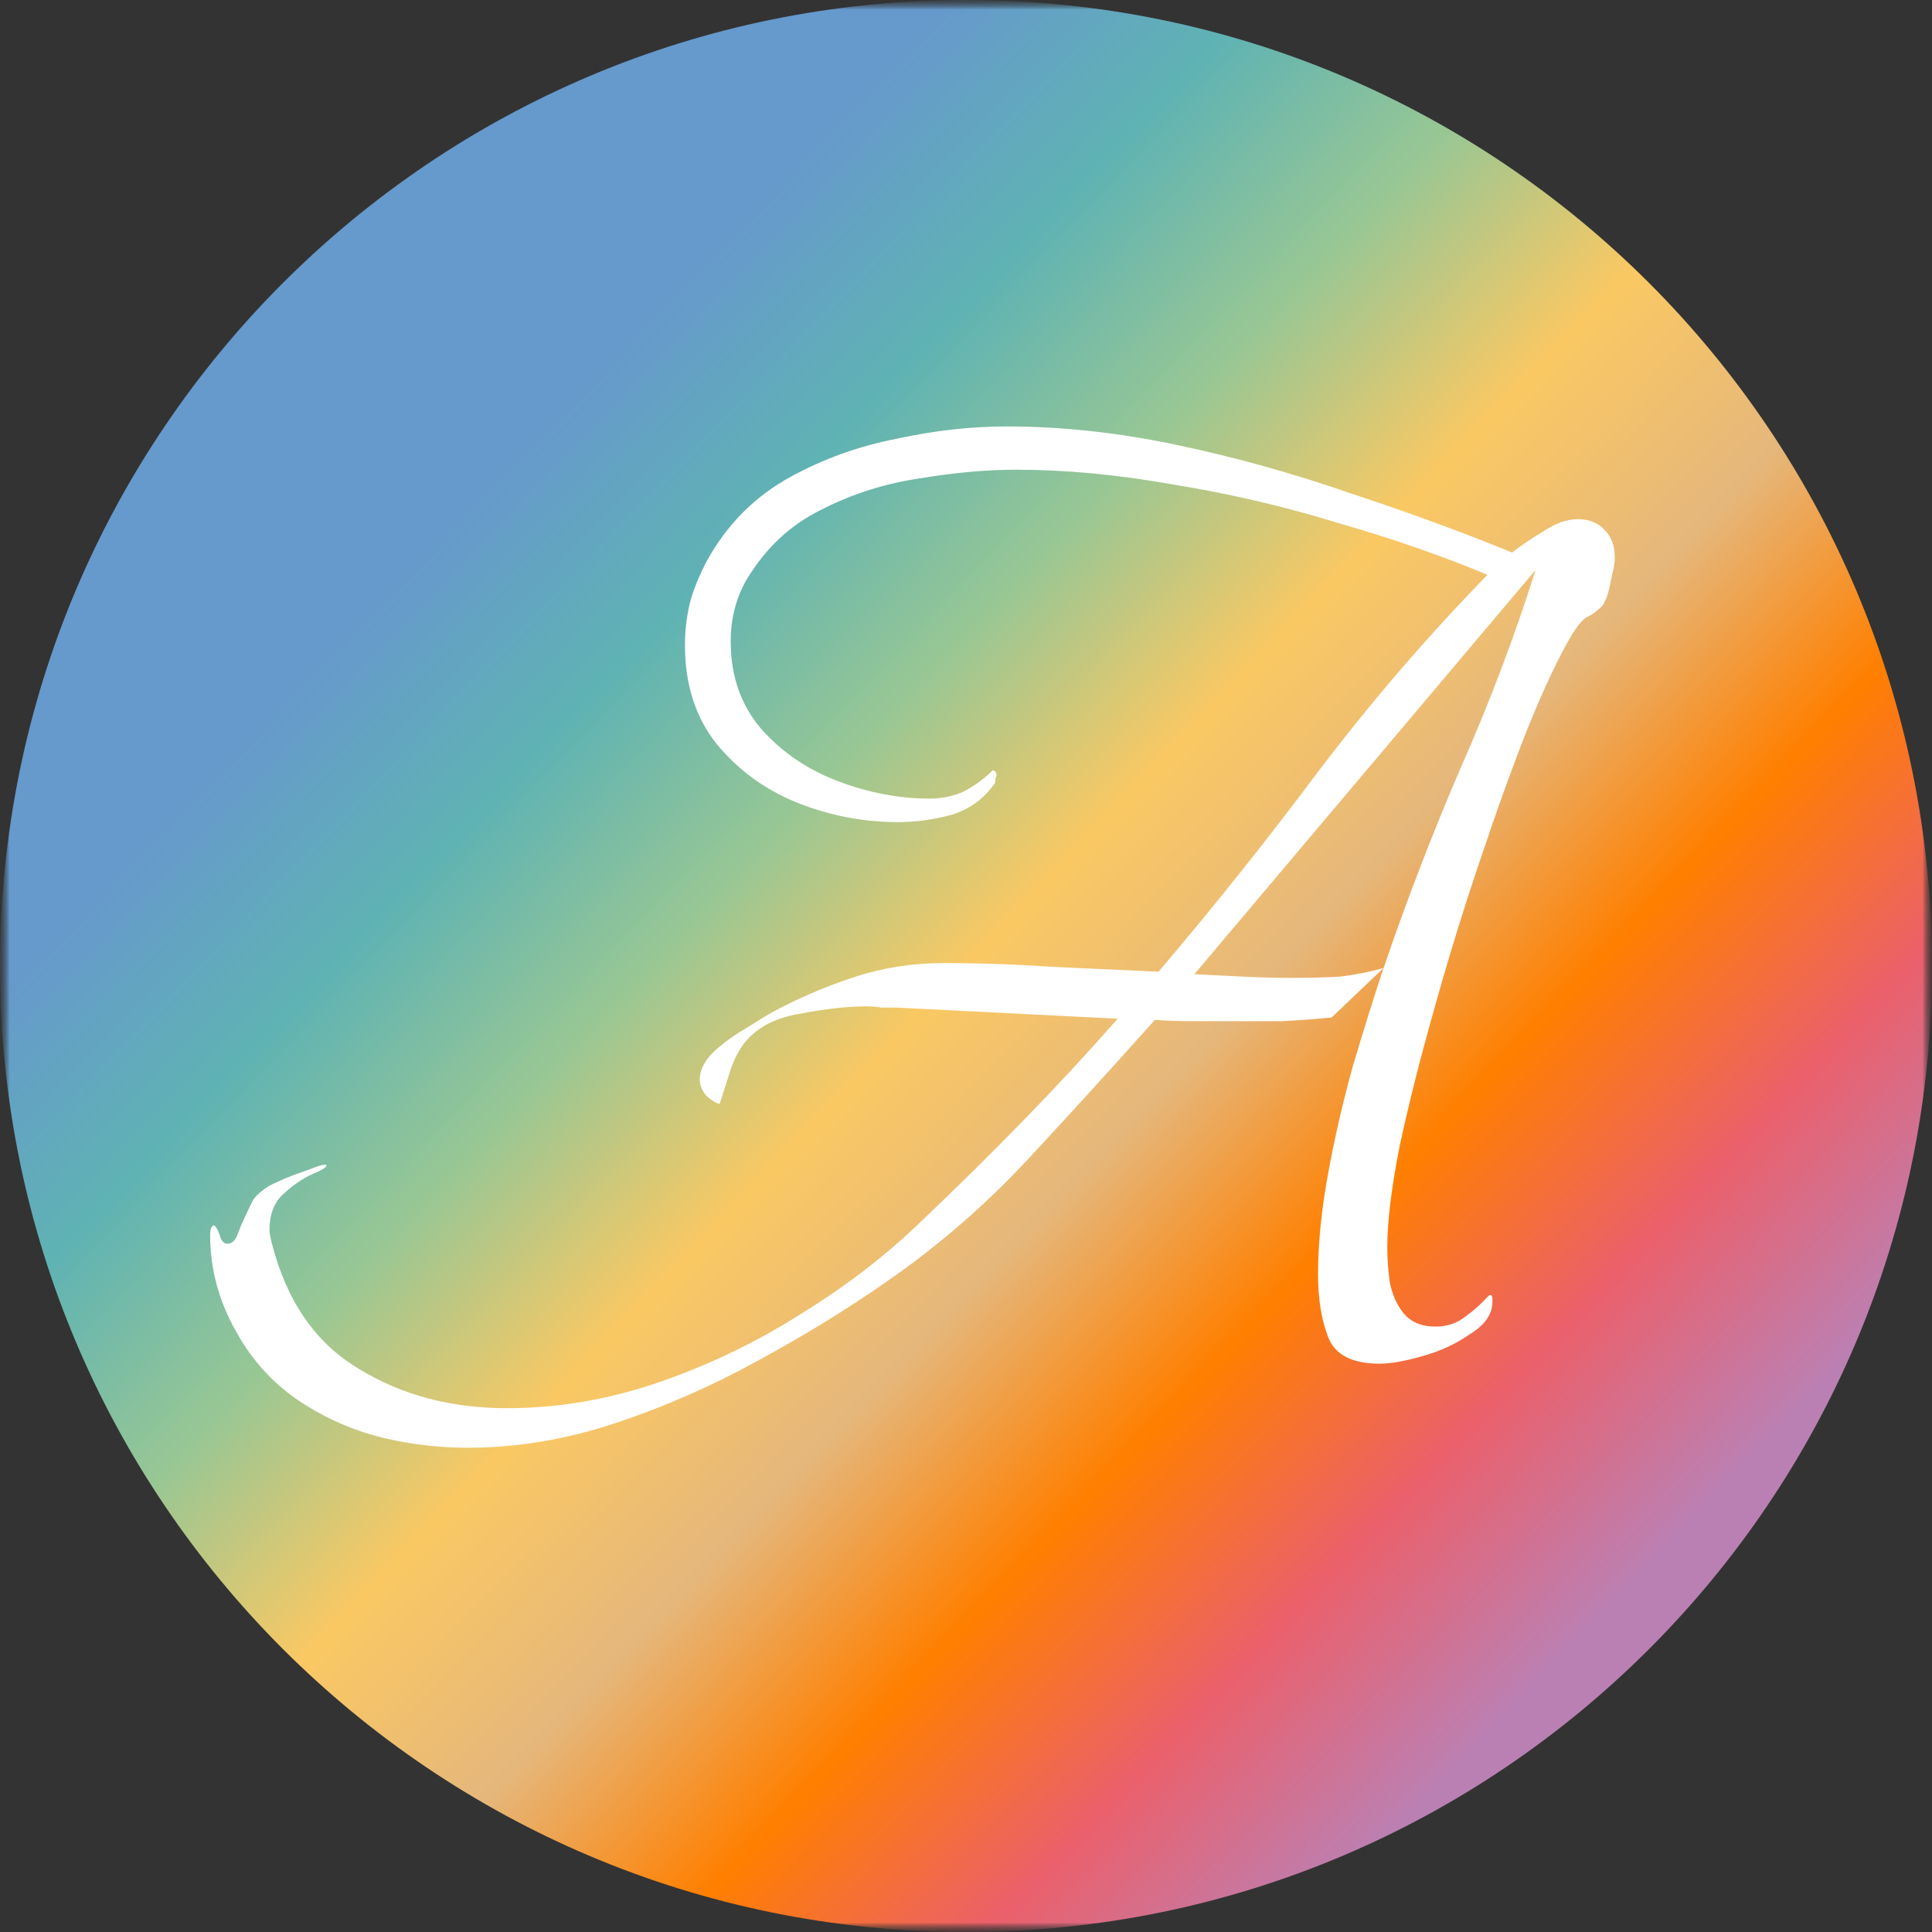 <svg width="100" height="100" viewBox="0 0 100 100" fill="none" xmlns="http://www.w3.org/2000/svg">
<rect x="0" y="0" width="100" height="100" fill="#333333" stroke="none"/>
<g clip-path="url(#clip0_123_181)">
<mask id="mask0_123_181" style="mask-type:luminance" maskUnits="userSpaceOnUse" x="0" y="0" width="100" height="100">
<path d="M100 0H0V100H100V0Z" fill="white"/>
</mask>
<g mask="url(#mask0_123_181)">
<mask id="mask1_123_181" style="mask-type:luminance" maskUnits="userSpaceOnUse" x="0" y="0" width="100" height="100">
<path d="M100 0H0V100H100V0Z" fill="white"/>
</mask>
<g mask="url(#mask1_123_181)">
<mask id="mask2_123_181" style="mask-type:luminance" maskUnits="userSpaceOnUse" x="0" y="0" width="100" height="100">
<path d="M100 0H0V100H100V0Z" fill="white"/>
</mask>
<g mask="url(#mask2_123_181)">
<path d="M50 100C77.614 100 100 77.614 100 50C100 22.386 77.614 0 50 0C22.386 0 0 22.386 0 50C0 77.614 22.386 100 50 100Z" fill="url(#paint0_linear_123_181)"/>
<path d="M24.189 74.936C22.739 74.936 21.288 74.765 19.837 74.424C18.429 74.083 17.107 73.528 15.869 72.76C14.333 71.821 13.117 70.541 12.221 68.92C11.325 67.341 10.877 65.677 10.877 63.928C10.877 63.629 10.941 63.459 11.069 63.416C11.197 63.501 11.304 63.693 11.389 63.992C11.475 64.248 11.603 64.376 11.773 64.376C11.987 64.376 12.157 64.227 12.285 63.928C12.413 63.587 12.499 63.373 12.541 63.288C12.755 62.819 12.925 62.456 13.053 62.2C13.181 61.944 13.48 61.667 13.949 61.368C14.12 61.283 14.397 61.155 14.781 60.984C15.208 60.813 15.613 60.664 15.997 60.536C16.424 60.365 16.701 60.28 16.829 60.28C16.872 60.28 16.893 60.301 16.893 60.344C16.893 60.429 16.637 60.579 16.125 60.792C15.656 61.005 15.165 61.347 14.653 61.816C14.184 62.243 13.949 62.861 13.949 63.672C13.949 63.8 13.992 64.035 14.077 64.376C14.845 67.363 16.339 69.517 18.557 70.84C20.776 72.205 23.336 72.888 26.237 72.888C28.883 72.888 31.507 72.44 34.109 71.544C36.712 70.648 39.187 69.453 41.533 67.96C43.88 66.509 45.971 64.888 47.805 63.096C49.555 61.432 51.261 59.747 52.925 58.04C54.632 56.291 56.275 54.52 57.853 52.728L46.397 52.152C46.141 52.152 45.885 52.152 45.629 52.152C45.373 52.109 45.117 52.088 44.861 52.088C43.88 52.088 42.728 52.216 41.405 52.472C40.083 52.685 39.101 53.219 38.461 54.072C38.163 54.499 37.928 54.989 37.757 55.544C37.587 56.099 37.416 56.632 37.245 57.144C36.989 57.059 36.755 56.909 36.541 56.696C36.328 56.44 36.221 56.163 36.221 55.864C36.221 55.395 36.456 54.925 36.925 54.456C37.437 53.987 37.992 53.581 38.589 53.24C39.187 52.856 39.677 52.557 40.061 52.344C41.427 51.619 42.835 51.021 44.285 50.552C45.736 50.083 47.251 49.848 48.829 49.848C50.707 49.848 52.563 49.912 54.397 50.04C56.275 50.125 58.131 50.211 59.965 50.296C62.867 46.883 65.64 43.405 68.285 39.864C70.973 36.323 73.875 32.952 76.989 29.752C74.643 28.771 72.061 27.875 69.245 27.064C66.472 26.211 63.635 25.549 60.733 25.08C57.875 24.568 55.165 24.312 52.605 24.312C51.069 24.312 49.405 24.461 47.613 24.76C45.864 25.016 44.221 25.528 42.685 26.296C41.149 27.021 39.912 28.088 38.973 29.496C38.205 30.563 37.821 31.8 37.821 33.208C37.821 35 38.355 36.515 39.421 37.752C40.488 38.947 41.811 39.843 43.389 40.44C44.968 41.037 46.547 41.336 48.125 41.336C48.765 41.336 49.363 41.208 49.917 40.952C50.472 40.653 50.963 40.291 51.389 39.864C51.517 39.907 51.581 39.992 51.581 40.12C51.581 40.163 51.56 40.227 51.517 40.312C51.517 40.355 51.517 40.419 51.517 40.504C50.963 41.315 50.216 41.869 49.277 42.168C48.339 42.424 47.4 42.552 46.461 42.552C44.669 42.552 42.92 42.211 41.213 41.528C39.549 40.845 38.163 39.821 37.053 38.456C35.987 37.091 35.453 35.405 35.453 33.4C35.453 32.547 35.56 31.736 35.773 30.968C36.029 30.157 36.371 29.389 36.797 28.664C37.821 26.957 39.187 25.635 40.893 24.696C42.6 23.757 44.435 23.096 46.397 22.712C48.36 22.285 50.259 22.072 52.093 22.072C54.952 22.072 57.896 22.392 60.925 23.032C63.955 23.672 66.941 24.504 69.885 25.528C72.872 26.509 75.667 27.533 78.269 28.6C78.696 28.259 79.229 27.896 79.869 27.512C80.509 27.085 81.107 26.872 81.661 26.872C82.259 26.872 82.728 27.064 83.069 27.448C83.411 27.789 83.581 28.259 83.581 28.856C83.581 29.027 83.56 29.219 83.517 29.432C83.475 29.603 83.432 29.795 83.389 30.008C83.261 30.733 83.091 31.203 82.877 31.416C82.664 31.629 82.429 31.8 82.173 31.928C81.96 32.013 81.683 32.333 81.341 32.888C80.701 33.955 79.955 35.533 79.101 37.624C78.291 39.672 77.459 41.976 76.605 44.536C75.752 47.053 74.963 49.613 74.237 52.216C73.512 54.776 72.915 57.144 72.445 59.32C72.019 61.496 71.805 63.245 71.805 64.568C71.805 65.123 71.848 65.72 71.933 66.36C72.061 67 72.296 67.533 72.637 67.96C73.021 68.429 73.576 68.664 74.301 68.664C74.899 68.664 75.411 68.493 75.837 68.152C76.264 67.853 76.669 67.491 77.053 67.064C77.181 66.979 77.245 67.043 77.245 67.256V67.384C77.245 68.024 76.861 68.579 76.093 69.048C75.368 69.56 74.536 69.944 73.597 70.2C72.701 70.456 71.976 70.584 71.421 70.584C69.971 70.584 69.075 70.115 68.733 69.176C68.392 68.28 68.221 67.213 68.221 65.976C68.221 64.397 68.392 62.669 68.733 60.792C69.075 58.915 69.501 57.059 70.013 55.224C70.568 53.347 71.101 51.64 71.613 50.104L68.925 52.664C68.072 52.749 67.219 52.813 66.365 52.856C65.512 52.856 64.659 52.856 63.805 52.856C63.123 52.856 62.44 52.856 61.757 52.856C61.117 52.856 60.456 52.835 59.773 52.792C57.64 55.181 55.464 57.571 53.245 59.96C51.027 62.349 48.595 64.461 45.949 66.296C43.944 67.704 41.725 69.069 39.293 70.392C36.904 71.715 34.429 72.803 31.869 73.656C29.309 74.509 26.749 74.936 24.189 74.936ZM66.941 50.616C67.752 50.616 68.541 50.595 69.309 50.552C70.077 50.467 70.845 50.317 71.613 50.104C72.808 46.605 74.131 43.171 75.581 39.8C77.075 36.429 78.376 32.995 79.485 29.496L61.821 50.424C62.675 50.467 63.528 50.509 64.381 50.552C65.235 50.595 66.088 50.616 66.941 50.616Z" fill="white"/>
</g>
</g>
</g>
</g>
<defs>
<linearGradient id="paint0_linear_123_181" x1="16" y1="17.5" x2="84" y2="82.5" gradientUnits="userSpaceOnUse">
<stop offset="0.125" stop-color="#6699CC"/>
<stop offset="0.25" stop-color="#5FB3B3"/>
<stop offset="0.375" stop-color="#99C794"/>
<stop offset="0.5" stop-color="#FAC863"/>
<stop offset="0.625" stop-color="#E5B77B"/>
<stop offset="0.75" stop-color="#FF7F00"/>
<stop offset="0.875" stop-color="#EB606B"/>
<stop offset="1" stop-color="#BB80B3"/>
</linearGradient>
<clipPath id="clip0_123_181">
<rect width="100" height="100" fill="white"/>
</clipPath>
</defs>
</svg>
